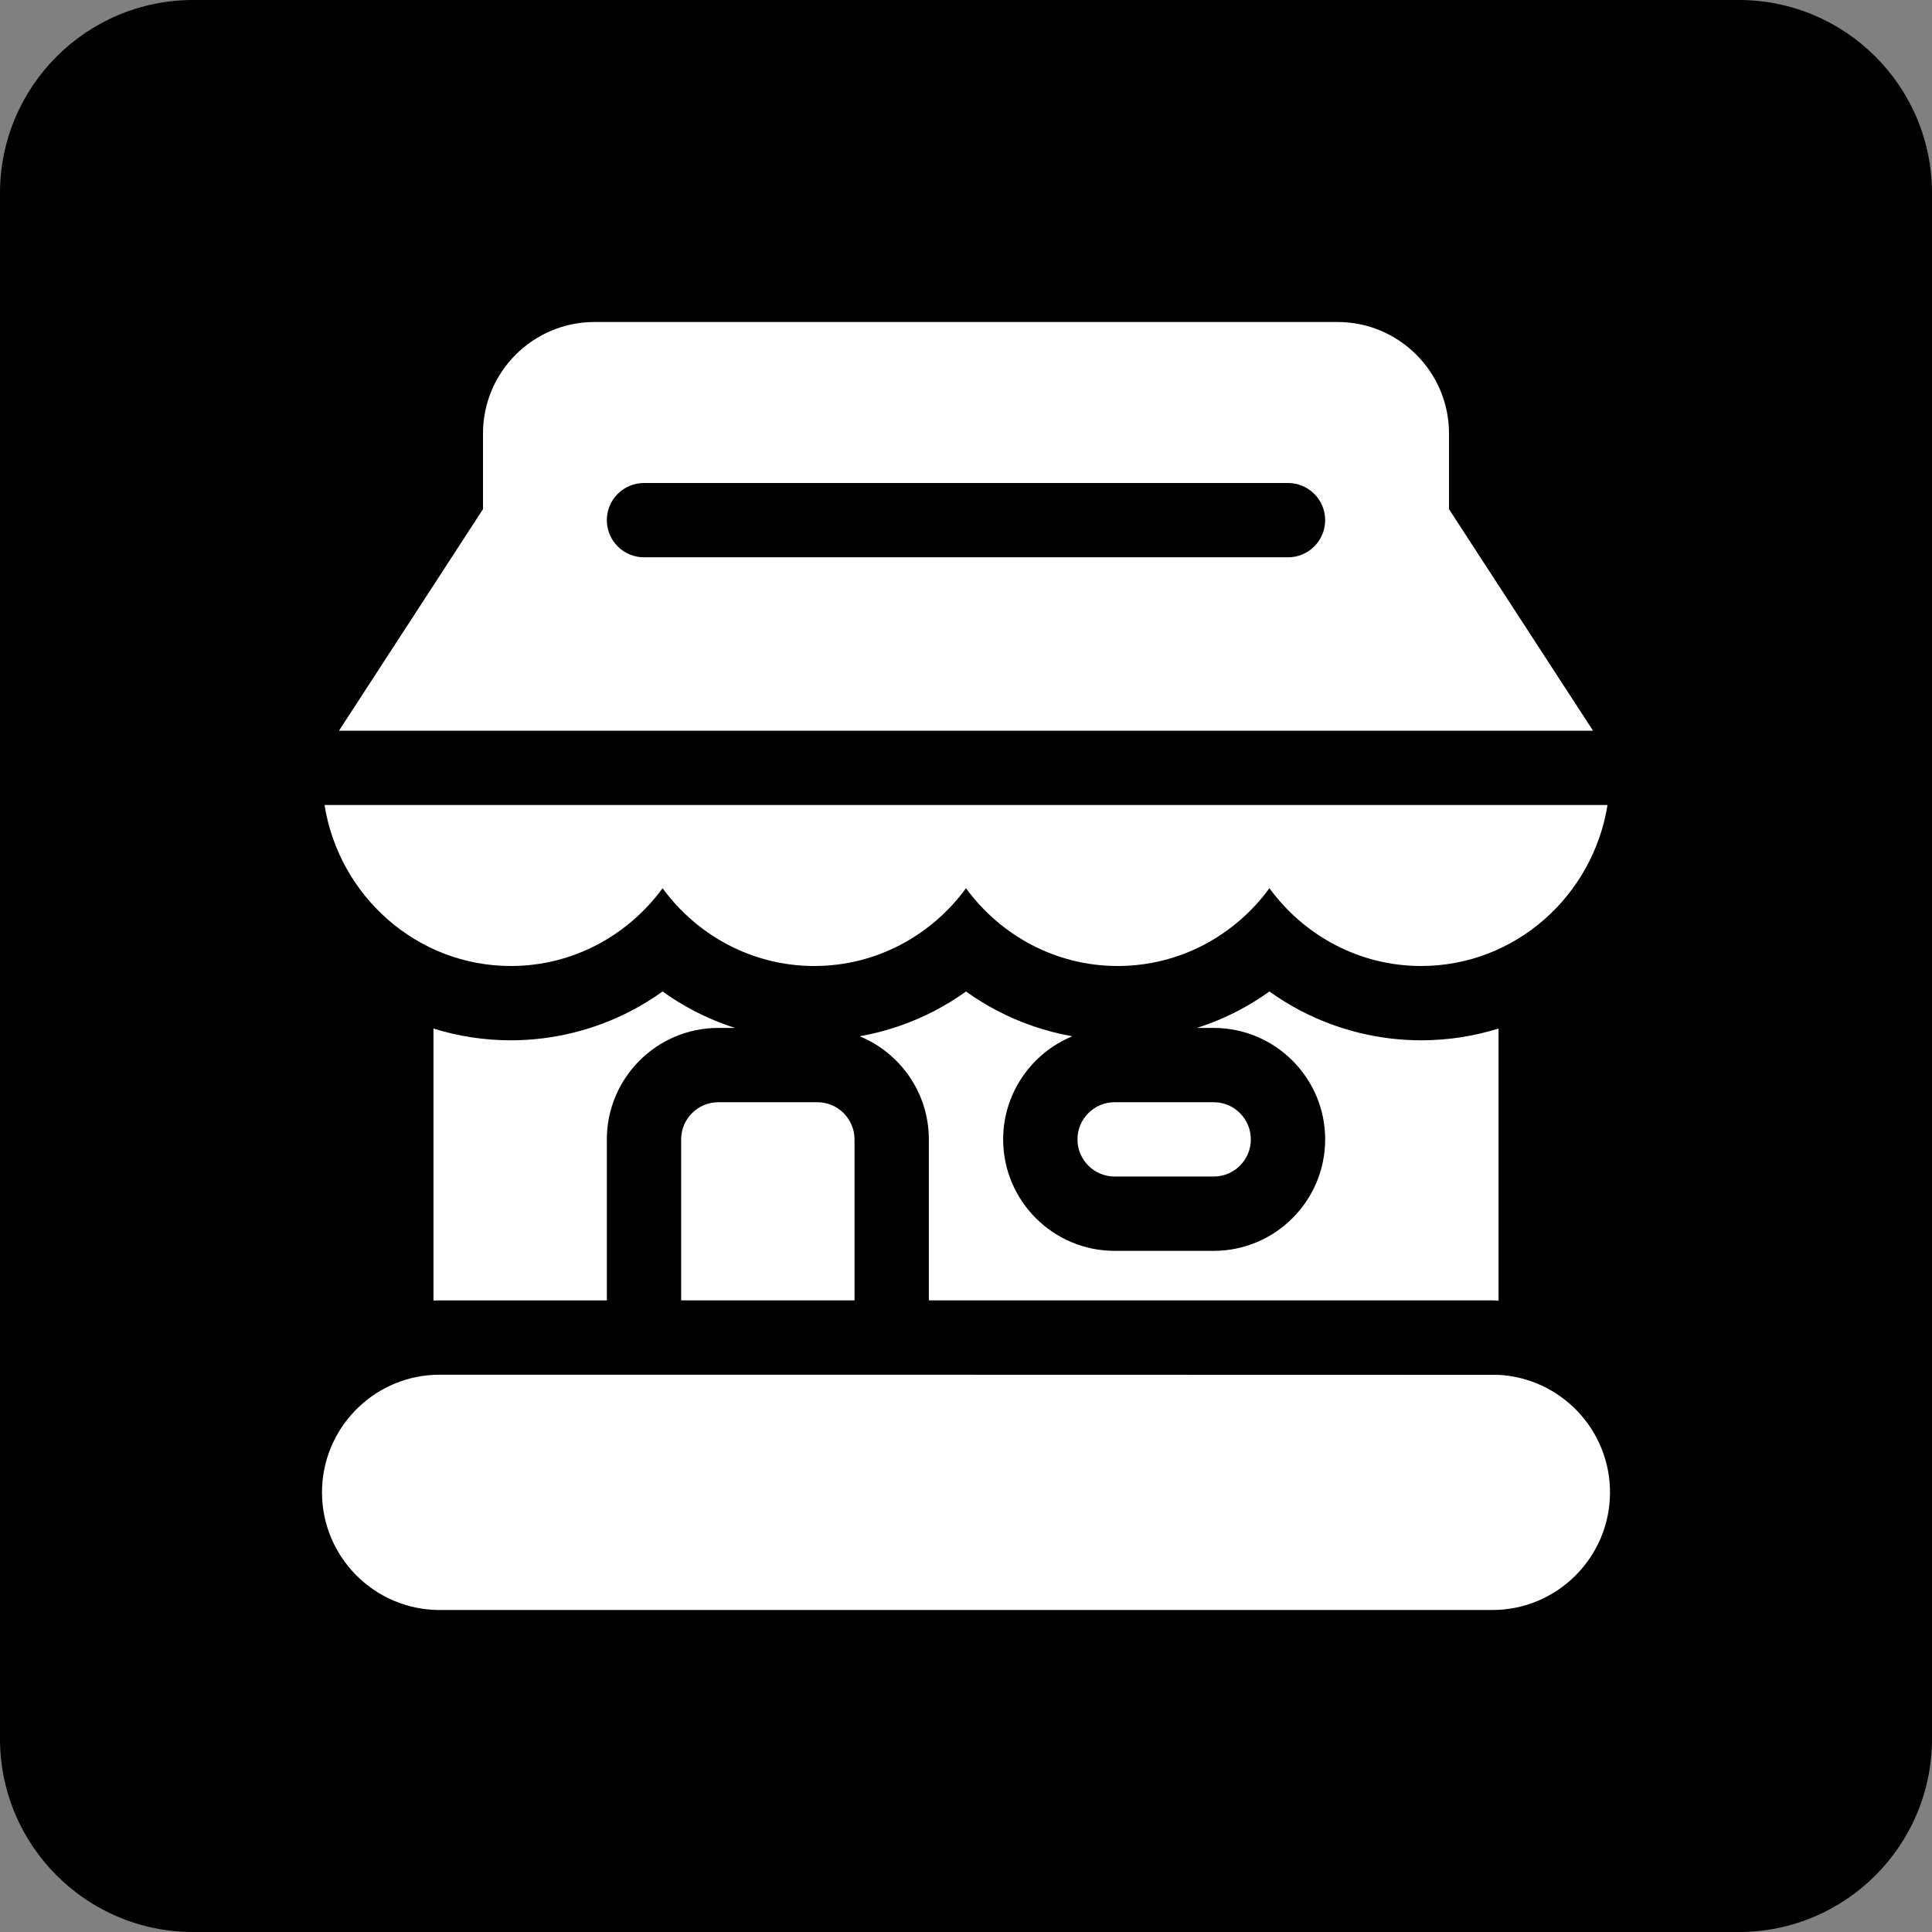 <?xml version="1.0" encoding="utf-8"?>
<svg version="1.1" id="Layer_1" x="0px" y="0px" width="360px" height="360px" viewBox="76 76 360 360" enable-background="new 76 76 360 360" xmlns="http://www.w3.org/2000/svg">
  <rect x="76" y="76" width="360" height="360" fill="#808080" stroke="none"/>
  <defs/>
  <g id="Layer_x0020_1">
    <path d="M112,76h288c19.882,0,36,16.118,36,36v288c0,19.883-16.118,36-36,36H112c-19.883,0-36-16.117-36-36&#10;&#9;&#9;V112C76,92.118,92.117,76,112,76z" style=""/>
  </g>
  <g>
    <g>
      <path fill="#FFFFFF" d="M346,170.871V156.77c0-11.453-9.316-20.77-20.77-20.77H186.77c-11.454,0-20.77,9.316-20.77,20.77v14.102&#10;&#9;&#9;&#9;l-26.834,41.282h233.668L346,170.871z M316,179.847H196c-3.823,0-6.923-3.1-6.923-6.923c0-3.823,3.1-6.923,6.923-6.923h120&#10;&#9;&#9;&#9;c3.823,0,6.924,3.101,6.924,6.923C322.924,176.747,319.823,179.847,316,179.847z"/>
      <path fill="#FFFFFF" d="M171.193,256c11.569,0,21.85-5.706,28.268-14.493C205.88,250.294,216.162,256,227.73,256&#10;&#9;&#9;&#9;c11.571,0,21.853-5.706,28.27-14.493c6.418,8.788,16.699,14.493,28.27,14.493c11.569,0,21.851-5.706,28.27-14.493&#10;&#9;&#9;&#9;c6.418,8.788,16.7,14.493,28.269,14.493c17.474,0,32.006-13.011,34.728-30h-239.07C139.186,242.989,153.719,256,171.193,256z"/>
      <path fill="#FFFFFF" d="M355.23,332.185c-0.381-0.021-197.307-0.031-197.307-0.031c-0.389,0-0.772,0.011-1.153,0.031&#10;&#9;&#9;&#9;c-11.554,0.603-20.77,10.192-20.77,21.892c0,12.09,9.834,21.924,21.923,21.924h196.153c12.09,0,21.924-9.834,21.924-21.924&#10;&#9;&#9;&#9;C376,342.377,366.785,332.787,355.23,332.185z"/>
      <path fill="#FFFFFF" d="M302.153,295.23c3.817,0,6.923-3.105,6.923-6.923c0-3.816-3.105-6.924-6.923-6.924h-18.461&#10;&#9;&#9;&#9;c-3.816,0-6.923,3.107-6.923,6.924c0,3.817,3.106,6.923,6.923,6.923H302.153z"/>
      <path fill="#FFFFFF" d="M354.076,318.308c0.387,0,0.771,0.018,1.154,0.028v-50.681c-4.562,1.424-9.404,2.191-14.423,2.191&#10;&#9;&#9;&#9;c-7.806,0-15.585-1.914-22.491-5.534c-2.003-1.049-3.934-2.241-5.777-3.563c-1.843,1.322-3.775,2.515-5.778,3.563&#10;&#9;&#9;&#9;c-2.479,1.3-5.072,2.375-7.738,3.228h3.131c11.454,0,20.771,9.316,20.771,20.768c0,11.452-9.316,20.769-20.771,20.769h-18.461&#10;&#9;&#9;&#9;c-11.452,0-20.769-9.316-20.769-20.769c0-8.663,5.333-16.103,12.888-19.212c-4.885-0.868-9.637-2.478-14.034-4.783&#10;&#9;&#9;&#9;c-2.002-1.049-3.934-2.241-5.777-3.563c-1.844,1.322-3.775,2.515-5.777,3.563c-4.398,2.306-9.15,3.915-14.037,4.783&#10;&#9;&#9;&#9;c7.557,3.109,12.891,10.549,12.891,19.212v30H354.076z"/>
    </g>
    <path fill="#FFFFFF" d="M212.978,267.54c-2.666-0.853-5.259-1.928-7.74-3.228c-2.001-1.049-3.933-2.241-5.776-3.563&#10;&#9;&#9;c-1.844,1.322-3.774,2.515-5.777,3.563c-6.907,3.62-14.686,5.534-22.491,5.534c-5.019,0-9.862-0.77-14.423-2.191v50.681&#10;&#9;&#9;c0.382-0.011,0.767-0.027,1.153-0.027h31.153v-30c0-11.452,9.316-20.769,20.77-20.769H212.978z"/>
    <path fill="#FFFFFF" d="M235.23,288.308c0-3.816-3.105-6.924-6.923-6.924h-18.461c-3.817,0-6.923,3.107-6.923,6.924v30h32.307&#10;&#9;&#9;V288.308z"/>
  </g>
</svg>